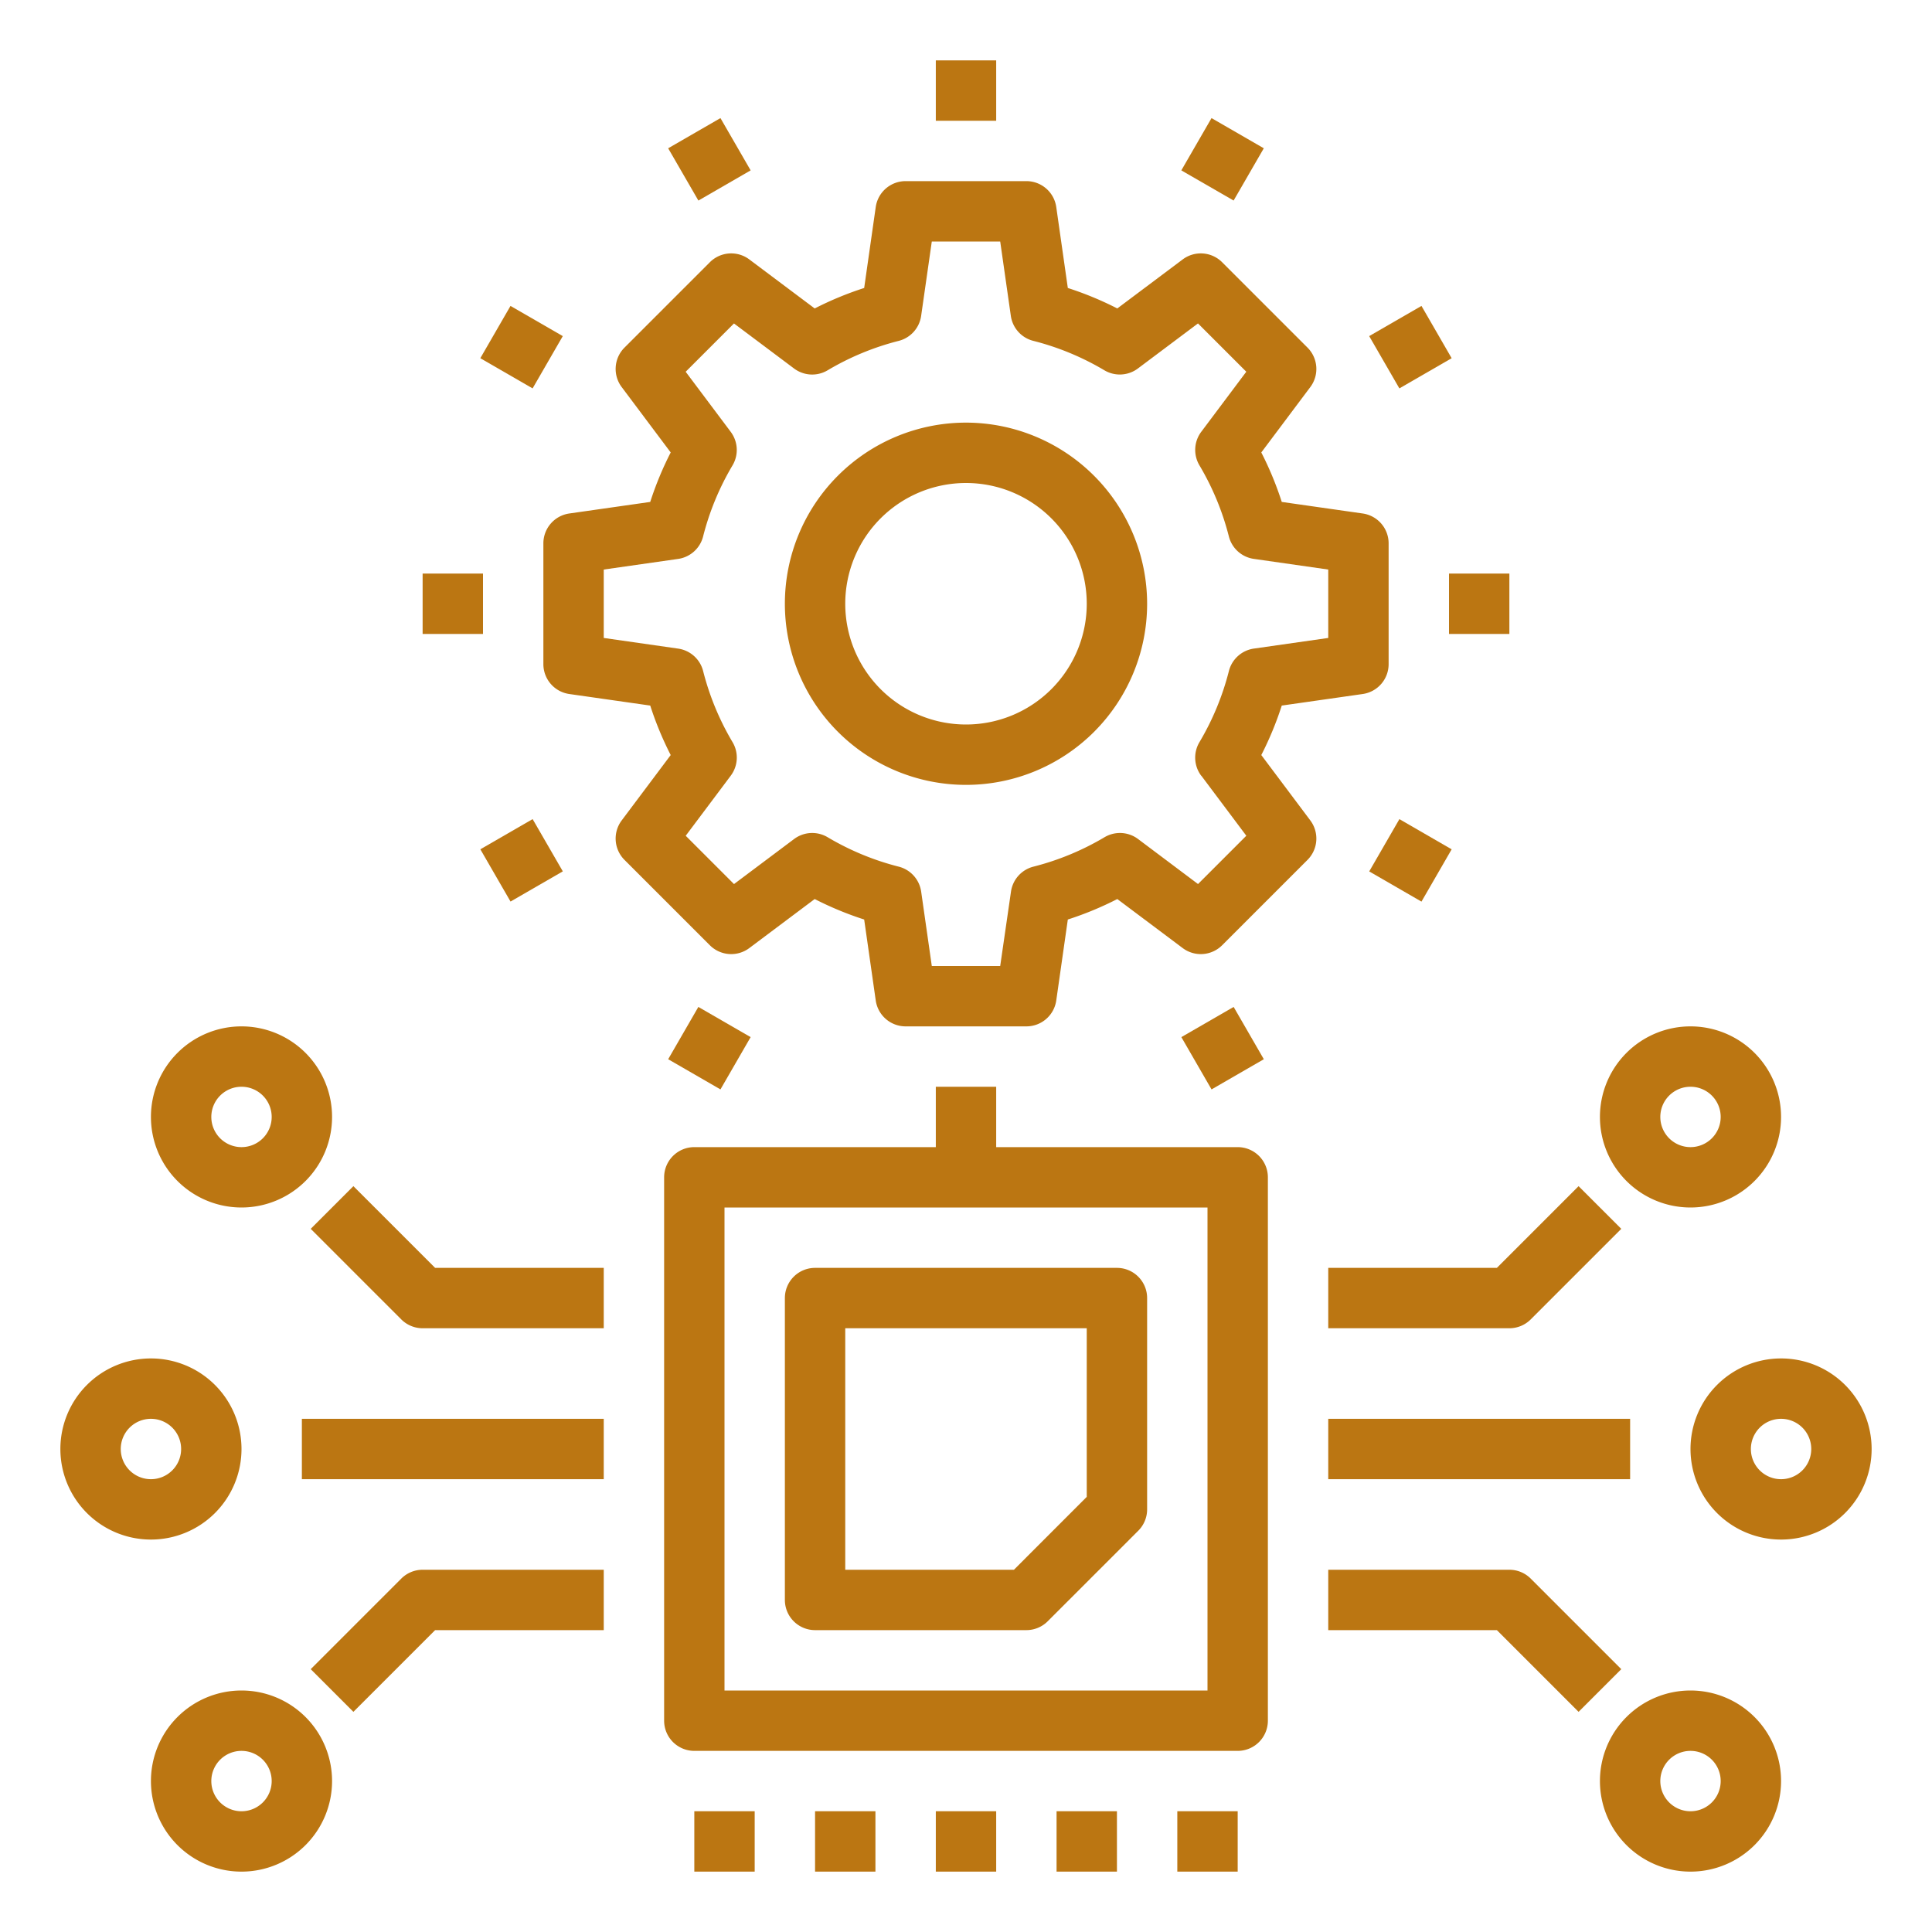 <svg xmlns="http://www.w3.org/2000/svg" viewBox="0 0 64 64" id="DigitalProcessorMaintenance">
  <path d="M41 38h-8v-2h-2v2h-8a1 1 0 0 0-1 1v18a1 1 0 0 0 1 1h18a1 1 0 0 0 1-1V39a1 1 0 0 0-1-1Zm-1 18H24V40h16Z" fill="#bb7612" class="color000000 svgShape"></path>
  <path d="M27 54h7a1 1 0 0 0 .707-.293l3-3A1 1 0 0 0 38 50v-7a1 1 0 0 0-1-1H27a1 1 0 0 0-1 1v10a1 1 0 0 0 1 1zm1-10h8v5.586L33.588 52H28zm16-2v2h6a1 1 0 0 0 .707-.293l3-3-1.414-1.414L49.586 42zm6.707 10.293A1 1 0 0 0 50 52h-6v2h5.586l2.707 2.707 1.414-1.414zM44 47h10v2H44zM11.707 39.293l-1.414 1.414 3 3A1 1 0 0 0 14 44h6v-2h-5.586zm1.586 13-3 3 1.414 1.414L14.414 54H20v-2h-6a1 1 0 0 0-.707.293zM10 47h10v2H10zM56 40a3 3 0 1 0-3-3 3 3 0 0 0 3 3zm0-4a1 1 0 1 1-1 1 1 1 0 0 1 1-1zm3 9a3 3 0 1 0 3 3 3 3 0 0 0-3-3zm0 4a1 1 0 1 1 1-1 1 1 0 0 1-1 1zm-3 7a3 3 0 1 0 3 3 3 3 0 0 0-3-3zm0 4a1 1 0 1 1 1-1 1 1 0 0 1-1 1zM8 40a3 3 0 1 0-3-3 3 3 0 0 0 3 3zm0-4a1 1 0 1 1-1 1 1 1 0 0 1 1-1zm0 12a3 3 0 1 0-3 3 3 3 0 0 0 3-3zm-4 0a1 1 0 1 1 1 1 1 1 0 0 1-1-1zm4 8a3 3 0 1 0 3 3 3 3 0 0 0-3-3zm0 4a1 1 0 1 1 1-1 1 1 0 0 1-1 1zM31 60h2v2h-2zM35 60h2v2h-2zM39 60h2v2h-2zM23 60h2v2h-2zM27 60h2v2h-2zM41.782 25.012a10.96 10.96 0 0 0 .678-1.639l2.682-.383A1 1 0 0 0 46 22v-4a1 1 0 0 0-.858-.99l-2.682-.383a10.96 10.96 0 0 0-.678-1.639l1.624-2.166a1 1 0 0 0-.093-1.307l-2.828-2.828a1 1 0 0 0-1.307-.093l-2.166 1.624a10.96 10.96 0 0 0-1.639-.678l-.383-2.682A1 1 0 0 0 34 6h-4a1 1 0 0 0-.99.858l-.383 2.682a10.96 10.96 0 0 0-1.639.678l-2.166-1.624a1 1 0 0 0-1.307.093l-2.828 2.828a1 1 0 0 0-.093 1.307l1.624 2.166a10.96 10.96 0 0 0-.678 1.639l-2.682.383A1 1 0 0 0 18 18v4a1 1 0 0 0 .858.99l2.682.383a10.96 10.96 0 0 0 .678 1.639l-1.624 2.166a1 1 0 0 0 .093 1.307l2.828 2.828a1 1 0 0 0 1.307.093l2.166-1.624a10.96 10.96 0 0 0 1.639.678l.383 2.682A1 1 0 0 0 30 34h4a1 1 0 0 0 .99-.858l.383-2.682a10.96 10.96 0 0 0 1.639-.678l2.166 1.624a1 1 0 0 0 1.307-.093l2.828-2.828a1 1 0 0 0 .093-1.307Zm-1.988.683 1.492 1.99-1.6 1.6-1.986-1.491a1 1 0 0 0-1.111-.06 8.892 8.892 0 0 1-2.356.975 1 1 0 0 0-.743.828L33.133 32h-2.266l-.352-2.463a1 1 0 0 0-.743-.828 8.892 8.892 0 0 1-2.356-.975 1 1 0 0 0-1.111.06l-1.99 1.492-1.6-1.6 1.492-1.99a1 1 0 0 0 .06-1.111 8.892 8.892 0 0 1-.975-2.356 1 1 0 0 0-.828-.743L20 21.133v-2.266l2.463-.352a1 1 0 0 0 .828-.743 8.892 8.892 0 0 1 .975-2.356 1 1 0 0 0-.06-1.111l-1.492-1.99 1.6-1.6 1.99 1.492a1 1 0 0 0 1.111.06 8.892 8.892 0 0 1 2.356-.975 1 1 0 0 0 .743-.828L30.867 8h2.266l.352 2.463a1 1 0 0 0 .743.828 8.892 8.892 0 0 1 2.356.975 1 1 0 0 0 1.111-.06l1.99-1.492 1.6 1.6-1.492 1.99a1 1 0 0 0-.06 1.111 8.892 8.892 0 0 1 .975 2.356 1 1 0 0 0 .828.743l2.464.353v2.266l-2.463.352a1 1 0 0 0-.828.743 8.892 8.892 0 0 1-.975 2.356 1 1 0 0 0 .06 1.116Z" fill="#bb7612" class="color000000 svgShape"></path>
  <path d="M32 14a6 6 0 1 0 6 6 6.006 6.006 0 0 0-6-6Zm0 10a4 4 0 1 1 4-4 4 4 0 0 1-4 4ZM31 2h2v2h-2zM22.134 4.912l1.732-1 1 1.732-1.731 1zM15.911 11.866l1-1.732 1.732 1-1 1.732zM14 19h2v2h-2zM15.912 28.134l1.732-1 1 1.731-1.732 1zM22.134 35.088l1-1.732 1.732 1-1 1.732zM39.134 34.356l1.732-1 1 1.732-1.732 1zM45.357 28.867l1-1.732 1.731 1-1 1.732zM48 19h2v2h-2zM45.356 11.134l1.732-1 1 1.732-1.732 1zM39.133 5.644l1-1.732 1.732 1-1 1.731z" fill="#bb7612" class="color000000 svgShape"></path>
</svg>
